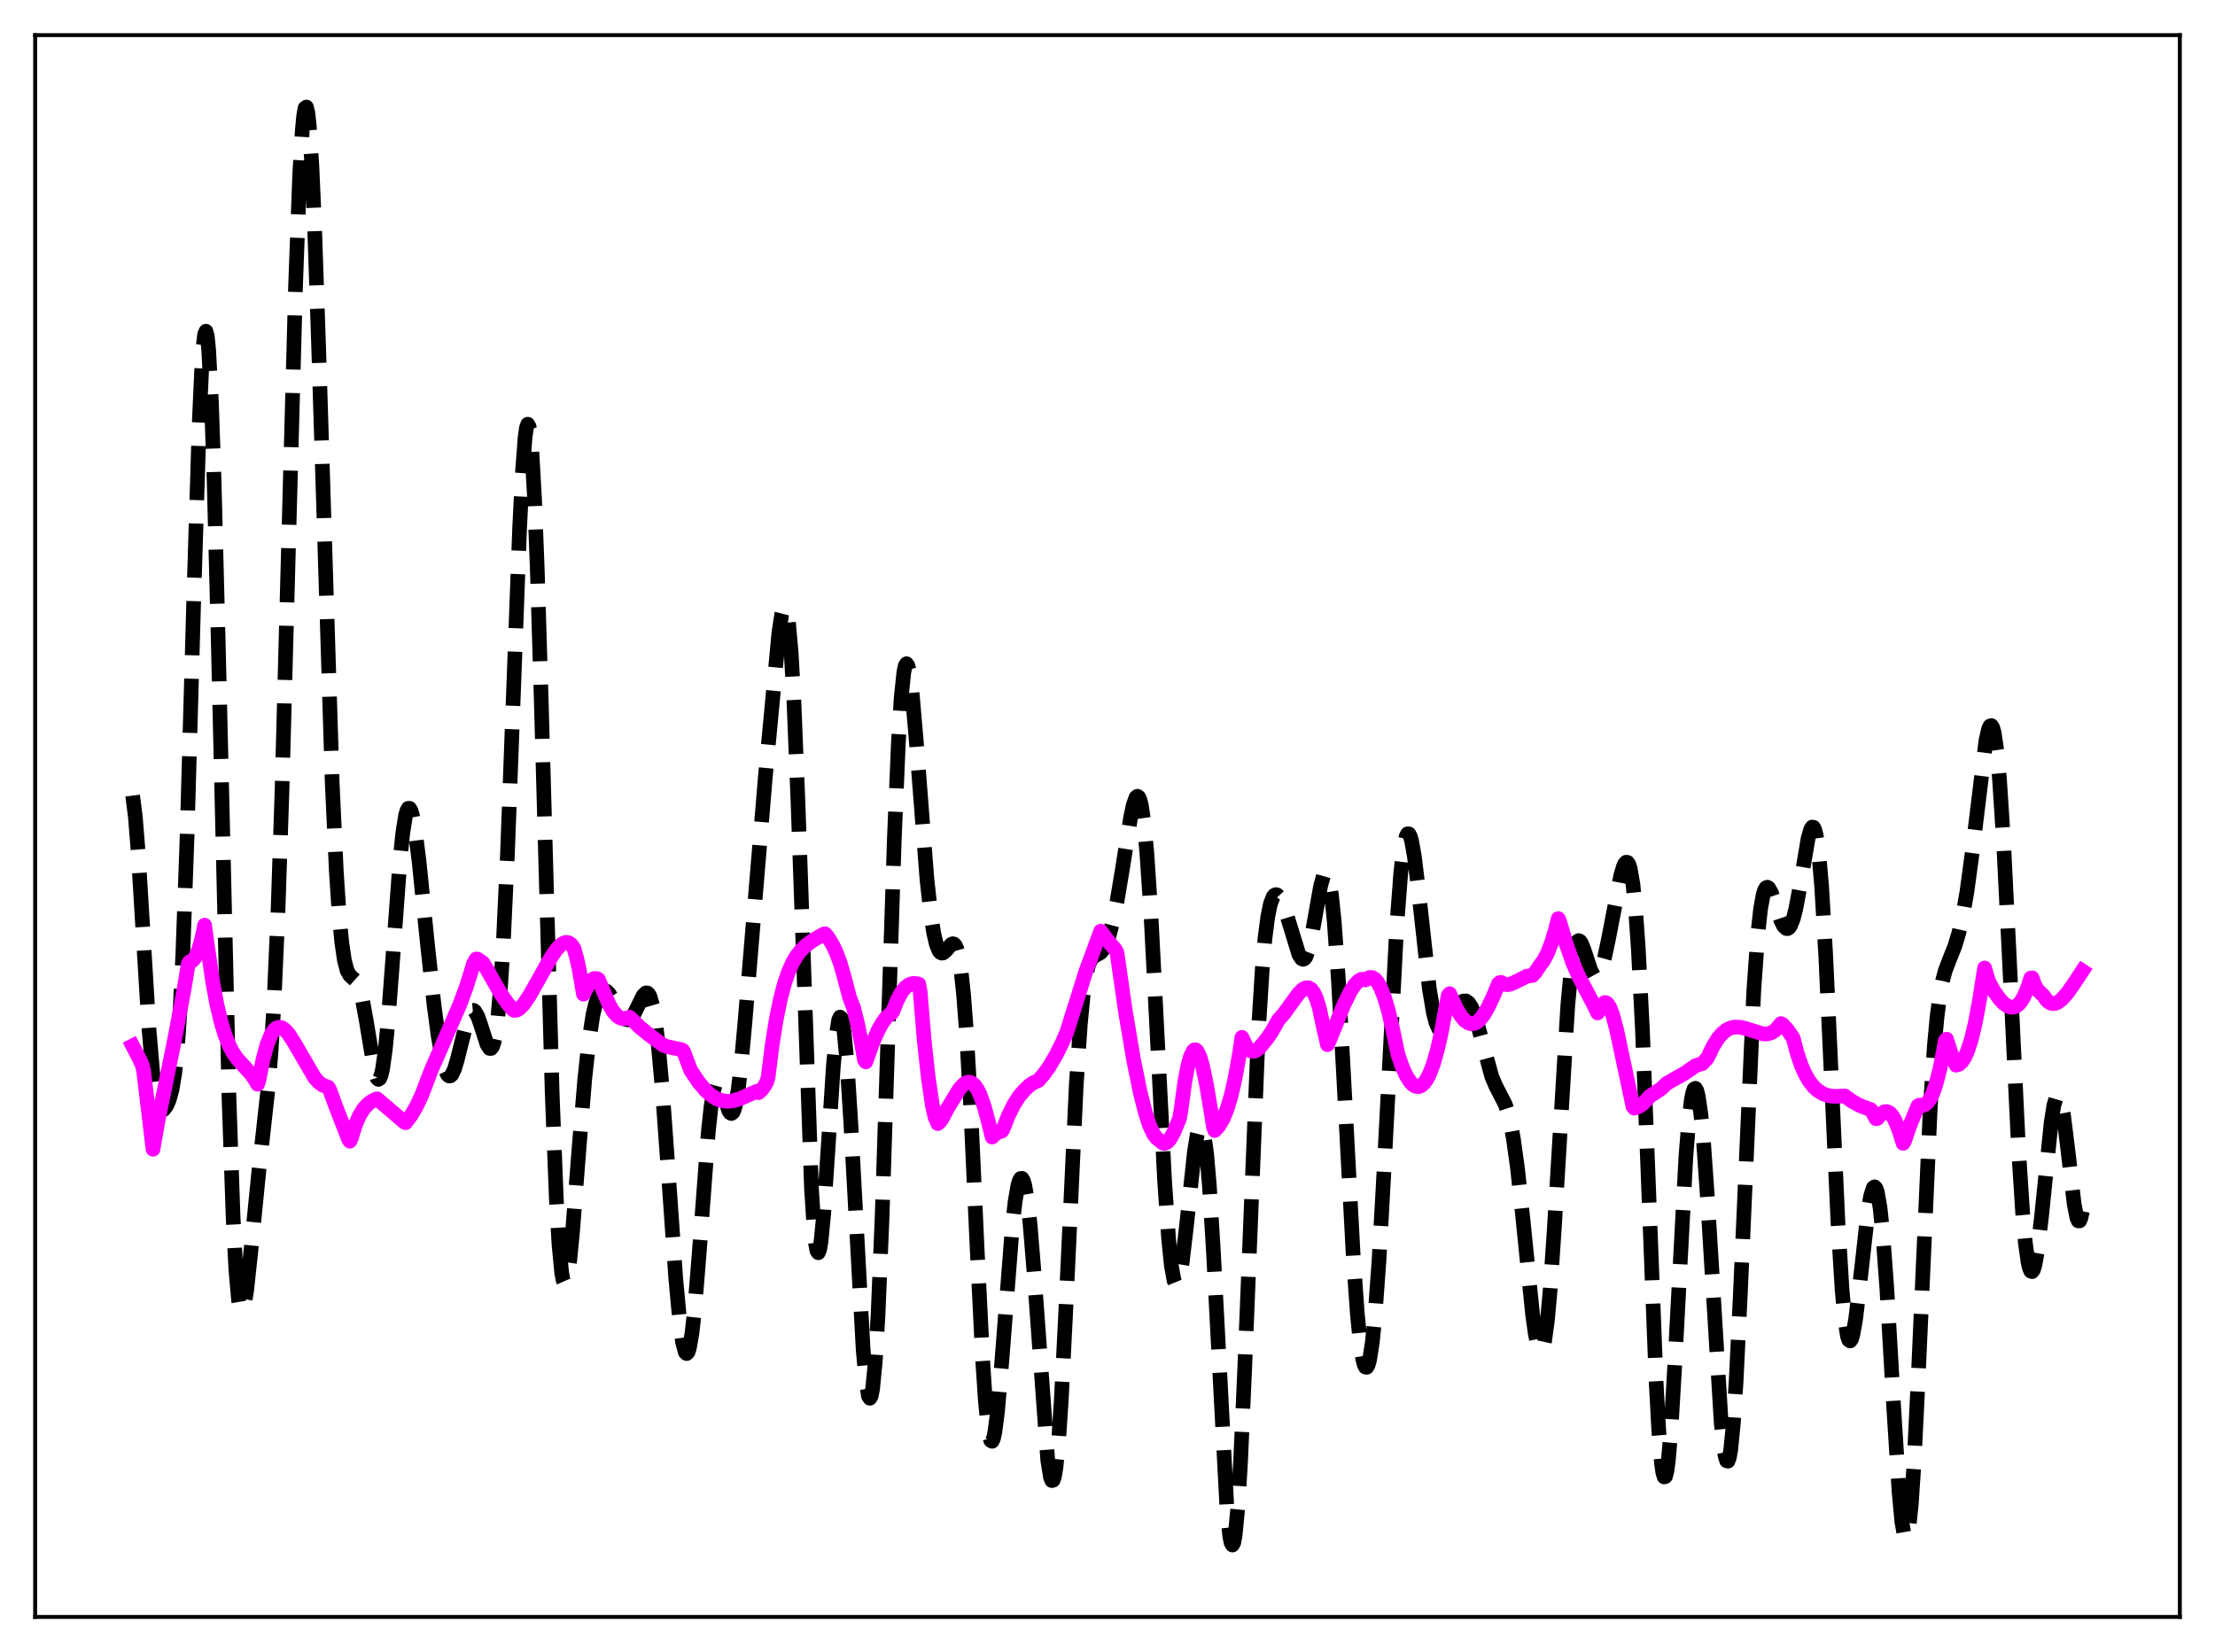 <?xml version="1.0" encoding="utf-8" standalone="no"?>
<!DOCTYPE svg PUBLIC "-//W3C//DTD SVG 1.1//EN"
  "http://www.w3.org/Graphics/SVG/1.1/DTD/svg11.dtd">
<svg xmlns:xlink="http://www.w3.org/1999/xlink" width="453.6pt" height="338.4pt" viewBox="0 0 453.6 338.4" xmlns="http://www.w3.org/2000/svg" version="1.1">
 <defs>
  <style type="text/css">*{stroke-linejoin: round; stroke-linecap: butt}</style>
 </defs>
 <g id="figure_1">
  <g id="patch_1">
   <path d="M 0 338.4 
L 453.6 338.4 
L 453.6 0 
L 0 0 
z
" style="fill: #ffffff"/>
  </g>
  <g id="axes_1">
   <g id="patch_2">
    <path d="M 7.2 331.2 
L 446.4 331.2 
L 446.4 7.2 
L 7.2 7.2 
z
" style="fill: #ffffff"/>
   </g>
   <g id="matplotlib.axis_1"/>
   <g id="matplotlib.axis_2"/>
   <g id="line2d_1">
    <path d="M 27.164 162.967 
L 27.72 167.359 
L 28.276 174.268 
L 29.388 192.624 
L 30.5 210.706 
L 31.334 220.36 
L 31.89 224.355 
L 32.446 226.564 
L 32.725 227.118 
L 33.003 227.379 
L 33.281 227.406 
L 33.559 227.246 
L 34.115 226.498 
L 34.671 225.219 
L 35.227 223.177 
L 35.783 219.846 
L 36.339 214.52 
L 36.895 206.482 
L 37.451 195.214 
L 38.285 172.092 
L 39.676 122.8 
L 40.788 86.805 
L 41.344 74.735 
L 41.622 70.826 
L 41.9 68.503 
L 42.178 67.847 
L 42.456 68.9 
L 42.734 71.66 
L 43.29 82.104 
L 43.846 98.405 
L 44.68 130.948 
L 46.905 225.156 
L 47.739 249.365 
L 48.295 260.033 
L 48.851 266.326 
L 49.129 267.947 
L 49.407 268.651 
L 49.685 268.529 
L 49.963 267.685 
L 50.519 264.27 
L 51.354 256.48 
L 53.022 239.768 
L 54.968 222.208 
L 55.524 215.159 
L 56.08 205.981 
L 56.914 187.18 
L 57.749 161.977 
L 59.139 109.782 
L 60.529 58.463 
L 61.363 35.951 
L 61.919 26.481 
L 62.197 23.643 
L 62.475 22.121 
L 62.753 21.927 
L 63.031 23.049 
L 63.309 25.451 
L 63.866 33.85 
L 64.422 46.448 
L 65.256 71.164 
L 68.036 160.457 
L 68.87 178.412 
L 69.426 186.972 
L 69.983 192.969 
L 70.539 196.762 
L 71.095 198.848 
L 71.651 199.808 
L 73.041 201.063 
L 73.597 202.324 
L 74.153 204.403 
L 74.987 208.967 
L 76.656 219.066 
L 77.212 220.814 
L 77.49 221.093 
L 77.768 220.914 
L 78.046 220.244 
L 78.324 219.068 
L 78.88 215.208 
L 79.436 209.52 
L 80.27 198.535 
L 81.939 175.886 
L 82.495 170.54 
L 83.051 167.049 
L 83.329 166.056 
L 83.607 165.569 
L 83.885 165.574 
L 84.163 166.048 
L 84.441 166.959 
L 84.997 169.929 
L 85.831 176.545 
L 87.499 193.024 
L 88.89 205.883 
L 89.724 212.148 
L 90.558 216.869 
L 91.114 218.98 
L 91.67 220.164 
L 91.948 220.394 
L 92.226 220.384 
L 92.504 220.14 
L 93.06 219.006 
L 93.616 217.16 
L 95.841 208.306 
L 96.397 207.207 
L 96.675 206.967 
L 96.953 206.941 
L 97.231 207.126 
L 97.787 208.068 
L 98.343 209.606 
L 99.733 213.929 
L 100.289 214.762 
L 100.568 214.758 
L 100.846 214.398 
L 101.124 213.627 
L 101.402 212.393 
L 101.958 208.352 
L 102.514 201.974 
L 103.07 193.106 
L 103.904 175.314 
L 105.016 145.494 
L 106.406 108.269 
L 106.963 97.079 
L 107.519 89.679 
L 107.797 87.67 
L 108.075 86.892 
L 108.353 87.391 
L 108.631 89.186 
L 108.909 92.272 
L 109.465 102.148 
L 110.021 116.439 
L 110.855 144.046 
L 113.08 223.979 
L 113.914 245.278 
L 114.47 254.909 
L 115.026 260.704 
L 115.304 262.208 
L 115.582 262.839 
L 115.86 262.658 
L 116.138 261.735 
L 116.694 257.994 
L 117.25 252.322 
L 118.64 234.403 
L 119.753 221.006 
L 120.587 213.296 
L 121.421 207.912 
L 121.977 205.524 
L 122.533 203.964 
L 123.089 203.105 
L 123.645 202.826 
L 124.201 203.016 
L 124.757 203.577 
L 125.592 204.898 
L 127.538 208.281 
L 128.094 208.785 
L 128.65 208.899 
L 129.206 208.58 
L 129.762 207.845 
L 130.596 206.178 
L 131.709 203.922 
L 132.265 203.38 
L 132.543 203.383 
L 132.821 203.617 
L 133.099 204.111 
L 133.655 205.985 
L 134.211 209.158 
L 134.767 213.674 
L 135.601 222.792 
L 136.713 238.114 
L 138.382 261.829 
L 139.216 270.844 
L 139.772 274.88 
L 140.328 276.988 
L 140.606 277.258 
L 140.884 276.989 
L 141.162 276.182 
L 141.718 273.006 
L 142.274 267.941 
L 143.108 257.68 
L 145.055 231.796 
L 145.611 226.665 
L 146.167 223.297 
L 146.445 222.301 
L 146.723 221.747 
L 147.001 221.602 
L 147.279 221.819 
L 147.835 223.086 
L 149.225 227.483 
L 149.503 227.937 
L 149.782 228.089 
L 150.06 227.894 
L 150.338 227.318 
L 150.616 226.34 
L 151.172 223.171 
L 151.728 218.498 
L 152.562 209.321 
L 156.733 159.082 
L 159.513 129.527 
L 160.069 125.889 
L 160.347 124.814 
L 160.625 124.348 
L 160.903 124.572 
L 161.181 125.558 
L 161.459 127.365 
L 162.015 133.599 
L 162.572 143.383 
L 163.406 164.038 
L 166.186 243.589 
L 166.742 252.116 
L 167.02 254.731 
L 167.298 256.221 
L 167.576 256.605 
L 167.854 255.937 
L 168.132 254.299 
L 168.689 248.566 
L 169.523 236.006 
L 170.635 218.69 
L 171.191 212.446 
L 171.747 208.931 
L 172.025 208.339 
L 172.303 208.557 
L 172.581 209.581 
L 172.859 211.389 
L 173.415 217.173 
L 174.249 230.229 
L 176.752 276.31 
L 177.308 282.643 
L 177.864 286.004 
L 178.142 286.414 
L 178.42 285.917 
L 178.698 284.485 
L 179.254 278.775 
L 179.81 269.369 
L 180.645 249.193 
L 181.757 214.879 
L 183.147 171.744 
L 183.981 152.032 
L 184.537 143.026 
L 185.093 137.689 
L 185.371 136.388 
L 185.649 135.955 
L 185.927 136.336 
L 186.205 137.464 
L 186.762 141.626 
L 187.596 151.243 
L 189.82 180.072 
L 190.654 187.599 
L 191.21 191.125 
L 191.766 193.491 
L 192.322 194.807 
L 192.6 195.12 
L 192.879 195.238 
L 193.157 195.187 
L 193.713 194.716 
L 194.825 193.422 
L 195.103 193.305 
L 195.381 193.378 
L 195.659 193.698 
L 195.937 194.321 
L 196.215 195.303 
L 196.771 198.534 
L 197.327 203.708 
L 197.883 210.974 
L 198.717 225.577 
L 200.108 255.871 
L 201.22 278.42 
L 201.776 286.811 
L 202.332 292.454 
L 202.61 294.144 
L 202.888 295.063 
L 203.166 295.224 
L 203.444 294.658 
L 203.722 293.412 
L 204.278 289.132 
L 205.112 279.454 
L 207.337 250.846 
L 207.893 246.032 
L 208.449 242.829 
L 208.727 241.883 
L 209.005 241.394 
L 209.283 241.367 
L 209.561 241.808 
L 209.839 242.715 
L 210.395 245.904 
L 210.951 250.828 
L 211.786 260.98 
L 214.566 299.147 
L 215.122 302.592 
L 215.4 303.275 
L 215.678 303.2 
L 215.956 302.341 
L 216.234 300.688 
L 216.79 295.06 
L 217.346 286.619 
L 218.181 269.996 
L 220.405 222.196 
L 221.239 209.771 
L 221.795 203.997 
L 222.351 200.081 
L 222.907 197.703 
L 223.463 196.448 
L 224.02 195.885 
L 225.41 195.121 
L 225.966 194.435 
L 226.522 193.346 
L 227.078 191.818 
L 227.912 188.701 
L 228.746 184.639 
L 229.858 177.985 
L 231.527 167.462 
L 232.083 164.86 
L 232.639 163.334 
L 232.917 163.1 
L 233.195 163.282 
L 233.473 163.919 
L 233.751 165.044 
L 234.307 168.848 
L 234.863 174.766 
L 235.697 187.304 
L 236.81 208.829 
L 238.478 241.645 
L 239.312 253.741 
L 239.868 259.177 
L 240.424 262.289 
L 240.702 262.97 
L 240.98 263.086 
L 241.258 262.667 
L 241.536 261.75 
L 242.092 258.611 
L 242.927 251.539 
L 244.595 235.961 
L 245.151 232.507 
L 245.429 231.407 
L 245.707 230.795 
L 245.985 230.717 
L 246.263 231.208 
L 246.541 232.295 
L 247.097 236.302 
L 247.653 242.718 
L 248.488 256.309 
L 251.268 309.197 
L 251.824 314.594 
L 252.102 316.001 
L 252.38 316.473 
L 252.658 315.98 
L 252.936 314.513 
L 253.492 308.735 
L 254.048 299.498 
L 254.883 280.662 
L 257.663 211.766 
L 258.497 198.439 
L 259.053 192.195 
L 259.609 187.856 
L 260.165 185.129 
L 260.721 183.692 
L 261 183.363 
L 261.278 183.248 
L 261.556 183.319 
L 262.112 183.925 
L 262.668 185.028 
L 263.502 187.383 
L 266.004 195.558 
L 266.56 196.385 
L 266.838 196.5 
L 267.117 196.39 
L 267.395 196.043 
L 267.951 194.625 
L 268.507 192.311 
L 269.341 187.668 
L 270.453 181.434 
L 271.009 179.444 
L 271.287 178.953 
L 271.565 178.872 
L 271.843 179.247 
L 272.121 180.112 
L 272.677 183.399 
L 273.234 188.789 
L 274.068 200.468 
L 275.18 220.764 
L 277.126 257.342 
L 277.96 269.069 
L 278.516 274.709 
L 279.072 278.394 
L 279.351 279.47 
L 279.629 280.028 
L 279.907 280.063 
L 280.185 279.578 
L 280.463 278.574 
L 281.019 275.046 
L 281.575 269.571 
L 282.409 258.068 
L 283.521 237.986 
L 286.024 189.794 
L 286.858 178.769 
L 287.414 173.943 
L 287.97 171.301 
L 288.248 170.794 
L 288.526 170.807 
L 288.804 171.312 
L 289.082 172.273 
L 289.638 175.384 
L 290.472 182.22 
L 292.697 202.436 
L 293.531 207.429 
L 294.087 209.554 
L 294.643 210.757 
L 294.921 211.048 
L 295.199 211.158 
L 295.477 211.107 
L 296.033 210.619 
L 296.867 209.256 
L 298.536 206.165 
L 299.092 205.454 
L 299.648 205.05 
L 300.204 205.02 
L 300.76 205.418 
L 301.316 206.274 
L 301.872 207.582 
L 302.706 210.274 
L 305.487 220.494 
L 306.321 222.468 
L 308.267 226.244 
L 308.823 227.943 
L 309.379 230.262 
L 309.935 233.319 
L 310.77 239.364 
L 311.882 249.741 
L 313.828 269.032 
L 314.384 273.1 
L 314.94 275.805 
L 315.218 276.535 
L 315.496 276.8 
L 315.774 276.572 
L 316.052 275.828 
L 316.331 274.556 
L 316.887 270.432 
L 317.443 264.306 
L 318.277 252.02 
L 321.057 205.973 
L 321.613 199.953 
L 322.169 195.77 
L 322.726 193.406 
L 323.004 192.85 
L 323.282 192.661 
L 323.56 192.794 
L 323.838 193.195 
L 324.394 194.576 
L 325.784 198.789 
L 326.34 199.801 
L 326.618 200.039 
L 326.896 200.079 
L 327.174 199.915 
L 327.452 199.548 
L 328.008 198.237 
L 328.564 196.249 
L 329.399 192.329 
L 331.901 179.333 
L 332.457 177.485 
L 332.735 176.903 
L 333.013 176.608 
L 333.291 176.649 
L 333.569 177.074 
L 333.847 177.933 
L 334.403 181.144 
L 334.96 186.618 
L 335.516 194.56 
L 336.35 211.055 
L 337.462 239.573 
L 339.13 282.672 
L 339.686 292.943 
L 340.242 299.709 
L 340.52 301.625 
L 340.798 302.528 
L 341.077 302.426 
L 341.355 301.347 
L 341.633 299.344 
L 342.189 292.887 
L 343.023 278.645 
L 345.247 236.895 
L 345.803 229.924 
L 346.359 225.272 
L 346.637 223.865 
L 346.915 223.081 
L 347.194 222.916 
L 347.472 223.361 
L 347.75 224.399 
L 348.306 228.167 
L 348.862 233.992 
L 349.696 245.873 
L 352.476 291.493 
L 353.032 296.744 
L 353.311 298.356 
L 353.589 299.219 
L 353.867 299.29 
L 354.145 298.546 
L 354.423 296.978 
L 354.979 291.422 
L 355.535 282.894 
L 356.369 265.731 
L 359.149 202.924 
L 359.984 191.232 
L 360.54 186.176 
L 361.096 183.148 
L 361.374 182.304 
L 361.652 181.848 
L 361.93 181.73 
L 362.208 181.898 
L 362.764 182.891 
L 363.598 185.307 
L 364.71 188.577 
L 365.266 189.684 
L 365.823 190.204 
L 366.101 190.205 
L 366.379 190.017 
L 366.657 189.633 
L 367.213 188.259 
L 367.769 186.098 
L 368.603 181.622 
L 370.271 171.753 
L 370.827 169.827 
L 371.105 169.418 
L 371.383 169.463 
L 371.661 170.019 
L 371.94 171.132 
L 372.496 175.162 
L 373.052 181.675 
L 373.886 195.75 
L 374.998 219.961 
L 376.388 250.379 
L 377.222 264.069 
L 377.778 270.197 
L 378.335 273.706 
L 378.613 274.493 
L 378.891 274.671 
L 379.169 274.281 
L 379.447 273.371 
L 380.003 270.237 
L 380.837 263.273 
L 382.505 248.355 
L 383.061 245.048 
L 383.617 243.296 
L 383.895 243.102 
L 384.174 243.4 
L 384.452 244.21 
L 385.008 247.402 
L 385.564 252.653 
L 386.398 263.942 
L 387.788 288.002 
L 388.9 305.6 
L 389.456 311.609 
L 390.012 314.81 
L 390.291 315.2 
L 390.569 314.735 
L 390.847 313.402 
L 391.403 308.178 
L 391.959 299.832 
L 392.793 282.827 
L 395.295 226.776 
L 396.129 214.206 
L 396.686 208.22 
L 397.242 203.907 
L 397.798 200.916 
L 398.354 198.847 
L 399.188 196.647 
L 400.3 193.878 
L 401.134 191.125 
L 401.968 187.429 
L 402.803 182.618 
L 403.915 174.405 
L 406.695 151.627 
L 407.251 149.265 
L 407.529 148.704 
L 407.807 148.621 
L 408.085 149.057 
L 408.363 150.04 
L 408.92 153.728 
L 409.476 159.717 
L 410.31 172.624 
L 411.422 195.015 
L 413.368 235.415 
L 414.202 248.338 
L 414.758 254.521 
L 415.315 258.546 
L 415.593 259.731 
L 415.871 260.369 
L 416.149 260.475 
L 416.427 260.07 
L 416.705 259.182 
L 417.261 256.11 
L 418.095 249.006 
L 420.041 229.97 
L 420.597 226.436 
L 421.154 224.586 
L 421.432 224.367 
L 421.71 224.63 
L 421.988 225.366 
L 422.544 228.146 
L 423.378 234.769 
L 424.768 246.699 
L 425.324 249.478 
L 425.602 250.083 
L 425.88 250.08 
L 426.158 249.424 
L 426.436 248.091 
L 426.436 248.091 
" clip-path="url(#p7808386879)" style="fill: none; stroke-dasharray: 11.1,4.8; stroke-dashoffset: 0; stroke: #000000; stroke-width: 3"/>
   </g>
   <g id="line2d_2">
    <path d="M 27.164 214.222 
L 28.554 216.909 
L 29.11 218.118 
L 29.388 219.184 
L 31.334 235.406 
L 32.446 229.097 
L 34.115 221.019 
L 36.061 211.387 
L 37.729 202.444 
L 38.563 197.378 
L 38.842 197.008 
L 39.398 196.782 
L 39.954 196.14 
L 40.51 195.001 
L 41.066 193.29 
L 41.622 190.945 
L 41.9 189.508 
L 42.456 193.533 
L 43.568 201.201 
L 44.402 205.683 
L 45.237 209.232 
L 46.071 211.987 
L 46.905 214.088 
L 47.739 215.668 
L 48.573 216.87 
L 49.963 218.403 
L 51.354 219.915 
L 52.188 221.089 
L 52.744 222.079 
L 53.022 221.277 
L 53.856 217.04 
L 54.69 213.944 
L 55.524 211.9 
L 56.08 211.044 
L 56.636 210.558 
L 57.193 210.404 
L 57.749 210.536 
L 58.305 210.91 
L 59.139 211.842 
L 60.251 213.573 
L 64.422 220.736 
L 65.256 221.666 
L 66.09 222.294 
L 66.924 222.579 
L 67.202 222.682 
L 67.48 223.142 
L 68.87 226.915 
L 70.817 231.913 
L 71.373 233.335 
L 71.651 233.761 
L 71.929 233.169 
L 72.763 230.455 
L 73.597 228.531 
L 74.431 227.178 
L 75.265 226.233 
L 76.1 225.587 
L 76.934 225.165 
L 77.212 225.074 
L 79.436 226.965 
L 82.773 229.82 
L 83.051 229.97 
L 84.163 228.512 
L 85.275 226.631 
L 86.387 224.265 
L 87.499 221.328 
L 88.334 219.148 
L 91.114 212.791 
L 94.172 205.75 
L 95.563 201.965 
L 96.675 198.378 
L 96.953 197.388 
L 97.509 196.441 
L 97.787 196.452 
L 98.899 197.228 
L 99.455 198.103 
L 102.514 203.485 
L 103.904 205.491 
L 105.016 206.794 
L 105.294 206.968 
L 105.85 206.897 
L 106.406 206.564 
L 107.241 205.692 
L 108.353 204.066 
L 110.021 201.121 
L 112.802 196.161 
L 113.914 194.548 
L 114.748 193.636 
L 115.304 193.229 
L 115.86 193.032 
L 116.416 193.091 
L 116.972 193.469 
L 117.528 194.25 
L 118.084 196.191 
L 118.64 198.742 
L 119.475 203.634 
L 120.587 201.433 
L 121.143 200.756 
L 121.699 200.42 
L 122.255 200.449 
L 122.533 200.602 
L 124.757 205.803 
L 125.592 207.2 
L 126.426 208.135 
L 126.982 208.491 
L 127.538 208.645 
L 128.094 208.62 
L 128.928 208.364 
L 129.484 208.885 
L 130.874 210.27 
L 132.821 211.872 
L 135.879 214.134 
L 136.713 214.408 
L 139.216 214.931 
L 139.772 215.103 
L 140.05 215.521 
L 141.44 219.237 
L 143.108 221.701 
L 144.499 223.352 
L 145.611 224.35 
L 146.723 225.049 
L 147.835 225.456 
L 148.947 225.592 
L 150.06 225.488 
L 151.45 225.088 
L 153.118 224.349 
L 155.064 223.518 
L 155.342 223.806 
L 155.899 223.324 
L 156.455 222.606 
L 157.011 221.657 
L 157.289 220.699 
L 158.123 214.093 
L 158.957 208.845 
L 159.791 204.731 
L 160.625 201.538 
L 161.459 199.09 
L 162.294 197.222 
L 163.128 195.802 
L 163.962 194.718 
L 165.074 193.632 
L 166.464 192.612 
L 168.689 191.322 
L 168.967 191.281 
L 169.523 191.917 
L 170.357 193.246 
L 171.191 194.943 
L 172.025 197.149 
L 172.859 200.044 
L 173.971 204.271 
L 174.806 206.436 
L 175.64 209.801 
L 176.474 213.913 
L 177.03 217.113 
L 177.308 217.509 
L 178.698 213.627 
L 179.81 211.078 
L 180.645 209.563 
L 181.479 208.429 
L 182.313 207.698 
L 182.591 207.549 
L 182.869 207.104 
L 183.703 204.955 
L 184.537 203.368 
L 185.371 202.292 
L 186.205 201.668 
L 187.04 201.431 
L 187.874 201.505 
L 188.152 201.584 
L 188.43 203.087 
L 189.264 213.094 
L 190.098 220.771 
L 190.932 226.405 
L 191.488 228.88 
L 192.044 230.149 
L 192.6 229.652 
L 193.157 228.734 
L 193.991 227.11 
L 196.493 223.028 
L 197.327 222.121 
L 197.883 221.765 
L 198.439 221.65 
L 198.995 221.807 
L 199.552 222.263 
L 200.108 223.03 
L 200.664 224.135 
L 201.498 226.428 
L 202.332 229.509 
L 203.166 232.907 
L 204 232.148 
L 204.834 231.761 
L 205.112 231.716 
L 205.391 231.333 
L 206.503 228.513 
L 207.615 226.255 
L 208.727 224.523 
L 209.839 223.25 
L 210.951 222.209 
L 211.786 221.699 
L 212.62 221.342 
L 213.732 220.07 
L 214.844 218.522 
L 216.234 216.172 
L 217.625 213.381 
L 218.459 211.447 
L 222.351 199.034 
L 225.41 190.731 
L 227.356 193.295 
L 228.468 194.549 
L 228.746 195.148 
L 230.415 206.819 
L 232.083 216.775 
L 233.473 223.642 
L 234.585 228.027 
L 235.419 230.557 
L 236.254 232.337 
L 236.81 233.061 
L 237.644 233.755 
L 238.2 234.176 
L 238.478 234.215 
L 239.034 233.96 
L 239.59 233.328 
L 240.424 231.824 
L 241.536 229.159 
L 241.814 227.638 
L 242.649 221.474 
L 243.205 218.538 
L 243.761 216.496 
L 244.317 215.304 
L 244.595 215.044 
L 244.873 215.04 
L 245.151 215.284 
L 245.707 216.424 
L 246.263 218.33 
L 247.097 222.313 
L 248.209 229.008 
L 248.488 230.816 
L 248.766 231.565 
L 249.6 230.652 
L 250.434 229.259 
L 251.268 227.246 
L 252.102 224.481 
L 252.936 220.829 
L 253.77 216.178 
L 254.326 212.487 
L 255.161 214.254 
L 255.717 214.972 
L 256.273 215.311 
L 256.829 215.332 
L 257.385 215.089 
L 257.941 214.622 
L 258.775 213.592 
L 259.609 212.551 
L 260.443 211.314 
L 261.834 208.856 
L 262.946 207.623 
L 264.614 205.293 
L 266.004 203.422 
L 266.838 202.622 
L 267.395 202.338 
L 267.951 202.323 
L 268.507 202.649 
L 269.063 203.393 
L 269.619 204.635 
L 270.175 206.441 
L 271.009 210.378 
L 271.843 213.977 
L 272.399 212.754 
L 275.18 205.851 
L 276.57 203.033 
L 277.404 201.757 
L 278.238 200.894 
L 278.794 200.588 
L 279.351 200.591 
L 279.629 200.72 
L 280.463 200.23 
L 281.019 200.237 
L 281.575 200.568 
L 282.131 201.232 
L 282.687 202.219 
L 283.521 204.322 
L 284.355 207.163 
L 285.189 210.743 
L 286.302 216.05 
L 287.136 218.454 
L 287.97 220.312 
L 288.804 221.628 
L 289.36 222.201 
L 289.916 222.522 
L 290.472 222.589 
L 291.028 222.388 
L 291.585 221.912 
L 292.141 221.153 
L 292.697 220.097 
L 293.531 217.931 
L 294.365 215.006 
L 295.199 211.284 
L 296.033 206.697 
L 296.589 203.851 
L 296.867 203.54 
L 298.258 206.578 
L 299.092 207.982 
L 299.926 208.995 
L 300.76 209.578 
L 301.316 209.719 
L 301.872 209.654 
L 302.428 209.393 
L 302.984 208.935 
L 303.818 207.9 
L 304.653 206.493 
L 305.765 204.147 
L 306.877 201.463 
L 307.155 201.254 
L 307.433 201.243 
L 307.989 201.577 
L 308.545 201.695 
L 309.101 201.648 
L 309.935 201.337 
L 312.716 199.94 
L 313.828 199.812 
L 314.384 199.194 
L 315.496 197.555 
L 316.052 196.836 
L 316.887 195.285 
L 317.721 193.129 
L 318.555 190.359 
L 319.111 188.16 
L 319.389 188.76 
L 320.779 193.498 
L 322.169 197.408 
L 323.282 199.95 
L 324.95 203.11 
L 326.34 205.739 
L 327.174 207.484 
L 328.564 205.37 
L 328.843 205.369 
L 329.121 205.534 
L 329.677 206.362 
L 330.233 207.799 
L 331.067 210.937 
L 334.403 226.636 
L 334.681 226.994 
L 335.516 226.705 
L 336.35 226.168 
L 337.184 225.327 
L 337.74 224.629 
L 340.242 222.977 
L 341.355 221.888 
L 344.969 219.863 
L 347.194 218.312 
L 348.028 218.015 
L 348.584 217.881 
L 349.696 216.654 
L 350.808 214.316 
L 351.92 212.562 
L 352.754 211.618 
L 353.589 210.956 
L 354.423 210.554 
L 355.257 210.376 
L 356.369 210.415 
L 357.481 210.683 
L 361.096 211.789 
L 361.93 211.784 
L 362.764 211.544 
L 363.598 210.992 
L 364.432 210.028 
L 364.71 209.673 
L 364.988 209.783 
L 366.101 211.004 
L 367.213 212.62 
L 368.047 215.795 
L 368.881 218.234 
L 369.715 220.102 
L 370.549 221.514 
L 371.383 222.575 
L 372.218 223.355 
L 373.33 224.046 
L 374.442 224.431 
L 375.554 224.579 
L 376.944 224.519 
L 377.778 224.485 
L 379.169 225.51 
L 380.837 226.432 
L 382.505 227.083 
L 383.061 227.248 
L 383.339 227.576 
L 384.174 229.143 
L 384.452 229.106 
L 385.286 228.122 
L 385.842 227.757 
L 386.398 227.678 
L 386.954 227.928 
L 387.51 228.528 
L 388.066 229.484 
L 388.9 231.59 
L 389.734 234.195 
L 390.012 233.753 
L 391.125 230.476 
L 392.793 226.492 
L 393.071 226.362 
L 393.627 226.447 
L 394.183 226.284 
L 394.739 225.823 
L 395.295 225.019 
L 395.851 223.843 
L 396.407 222.263 
L 397.242 219.071 
L 398.076 214.851 
L 398.354 213.206 
L 398.632 212.861 
L 399.466 215.51 
L 400.3 217.598 
L 400.578 218.186 
L 401.134 218.019 
L 401.69 217.556 
L 402.246 216.764 
L 402.803 215.613 
L 403.637 213.144 
L 404.471 209.717 
L 405.305 205.247 
L 406.417 198.273 
L 407.251 201.052 
L 408.363 203.055 
L 409.476 204.627 
L 410.31 205.508 
L 411.144 206.091 
L 411.7 206.291 
L 412.256 206.316 
L 412.812 206.135 
L 413.368 205.729 
L 413.924 205.069 
L 414.48 204.124 
L 415.315 202.113 
L 415.871 200.338 
L 416.149 200.299 
L 416.705 201.84 
L 417.261 202.785 
L 418.373 203.845 
L 419.207 204.932 
L 419.763 205.384 
L 420.319 205.573 
L 420.875 205.529 
L 421.432 205.297 
L 422.266 204.653 
L 423.378 203.388 
L 424.768 201.404 
L 426.436 198.871 
L 426.436 198.871 
" clip-path="url(#p7808386879)" style="fill: none; stroke: #ff00ff; stroke-width: 3; stroke-linecap: square"/>
   </g>
   <g id="patch_3">
    <path d="M 7.2 331.2 
L 7.2 7.2 
" style="fill: none; stroke: #000000; stroke-width: 0.8; stroke-linejoin: miter; stroke-linecap: square"/>
   </g>
   <g id="patch_4">
    <path d="M 446.4 331.2 
L 446.4 7.2 
" style="fill: none; stroke: #000000; stroke-width: 0.8; stroke-linejoin: miter; stroke-linecap: square"/>
   </g>
   <g id="patch_5">
    <path d="M 7.2 331.2 
L 446.4 331.2 
" style="fill: none; stroke: #000000; stroke-width: 0.8; stroke-linejoin: miter; stroke-linecap: square"/>
   </g>
   <g id="patch_6">
    <path d="M 7.2 7.2 
L 446.4 7.2 
" style="fill: none; stroke: #000000; stroke-width: 0.8; stroke-linejoin: miter; stroke-linecap: square"/>
   </g>
  </g>
 </g>
 <defs>
  <clipPath id="p7808386879">
   <rect x="7.2" y="7.2" width="439.2" height="324"/>
  </clipPath>
 </defs>
</svg>
